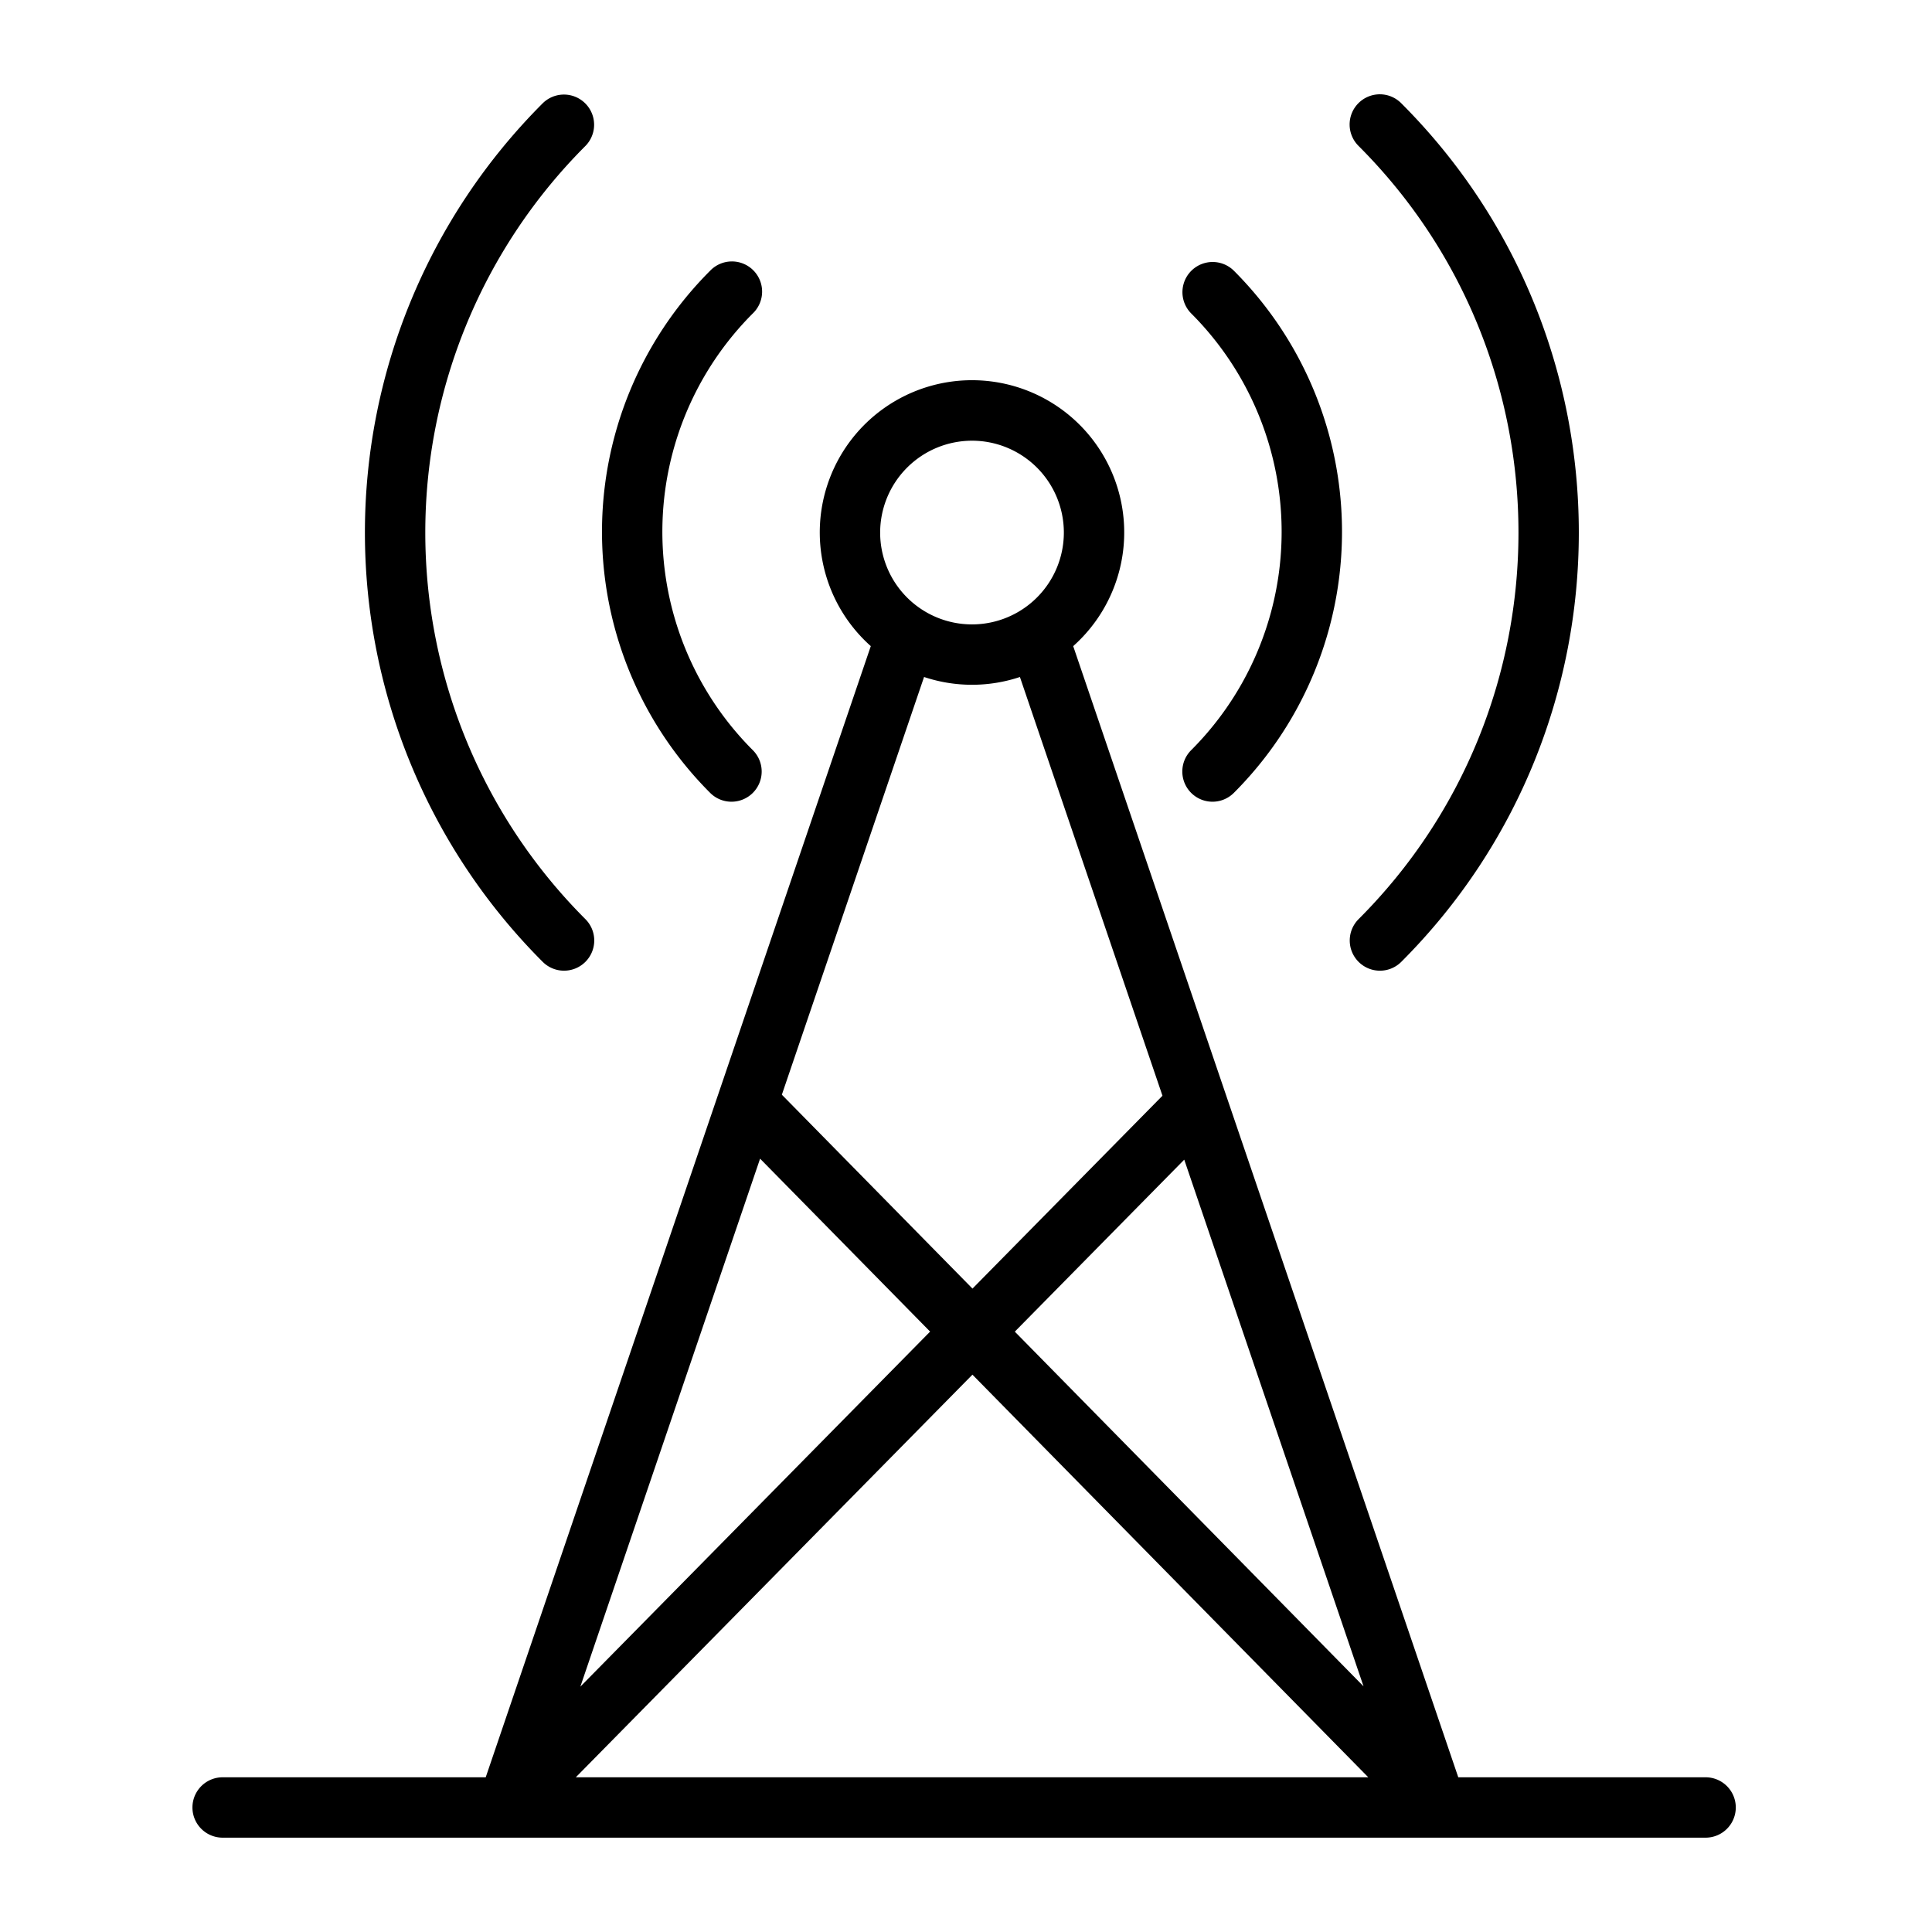 <?xml version="1.0"?>
<svg xmlns="http://www.w3.org/2000/svg" id="Layer_1" data-name="Layer 1" viewBox="0 0 512 512" width="512" height="512"><title>Antenna</title><path d="M193.854,212.463a8,8,0,0,0,5.656-13.656,81.841,81.841,0,0,1,0-115.755A8,8,0,1,0,188.2,71.739a97.837,97.837,0,0,0,0,138.381A7.974,7.974,0,0,0,193.854,212.463Z"/><path d="M315.668,210.12a8,8,0,0,0,11.314,0,97.84,97.84,0,0,0,0-138.381,8,8,0,0,0-11.314,11.313,81.841,81.841,0,0,1,0,115.755A8,8,0,0,0,315.668,210.12Z"/><path d="M149.481,257.24a8,8,0,0,0,5.657-13.657,144.9,144.9,0,0,1,0-204.9,8,8,0,0,0-11.314-11.313,160.9,160.9,0,0,0,0,227.53A7.975,7.975,0,0,0,149.481,257.24Z"/><path d="M360.041,254.9a8,8,0,0,0,11.314,0c62.73-62.73,62.73-164.8,0-227.53a8,8,0,1,0-11.314,11.313c56.492,56.492,56.492,148.412,0,204.9A8,8,0,0,0,360.041,254.9Z"/><path d="M59,487H452a8,8,0,0,0,0-16H386.458L284.409,171.231a40.34,40.34,0,1,0-53.64,0L128.72,471H59a8,8,0,0,0,0,16Zm302.352-40.1-92.416-94,44.9-45.579ZM257.589,116.791a24.341,24.341,0,1,1-24.34,24.34A24.368,24.368,0,0,1,257.589,116.791Zm0,64.681a40.156,40.156,0,0,0,12.7-2.061l37.777,110.967L257.717,341.49,207.2,290.109l37.684-110.7A40.156,40.156,0,0,0,257.589,181.472ZM201.431,307.061l45.056,45.828L153.8,446.976ZM257.706,364.3,362.609,471H152.593Z"/></svg>
